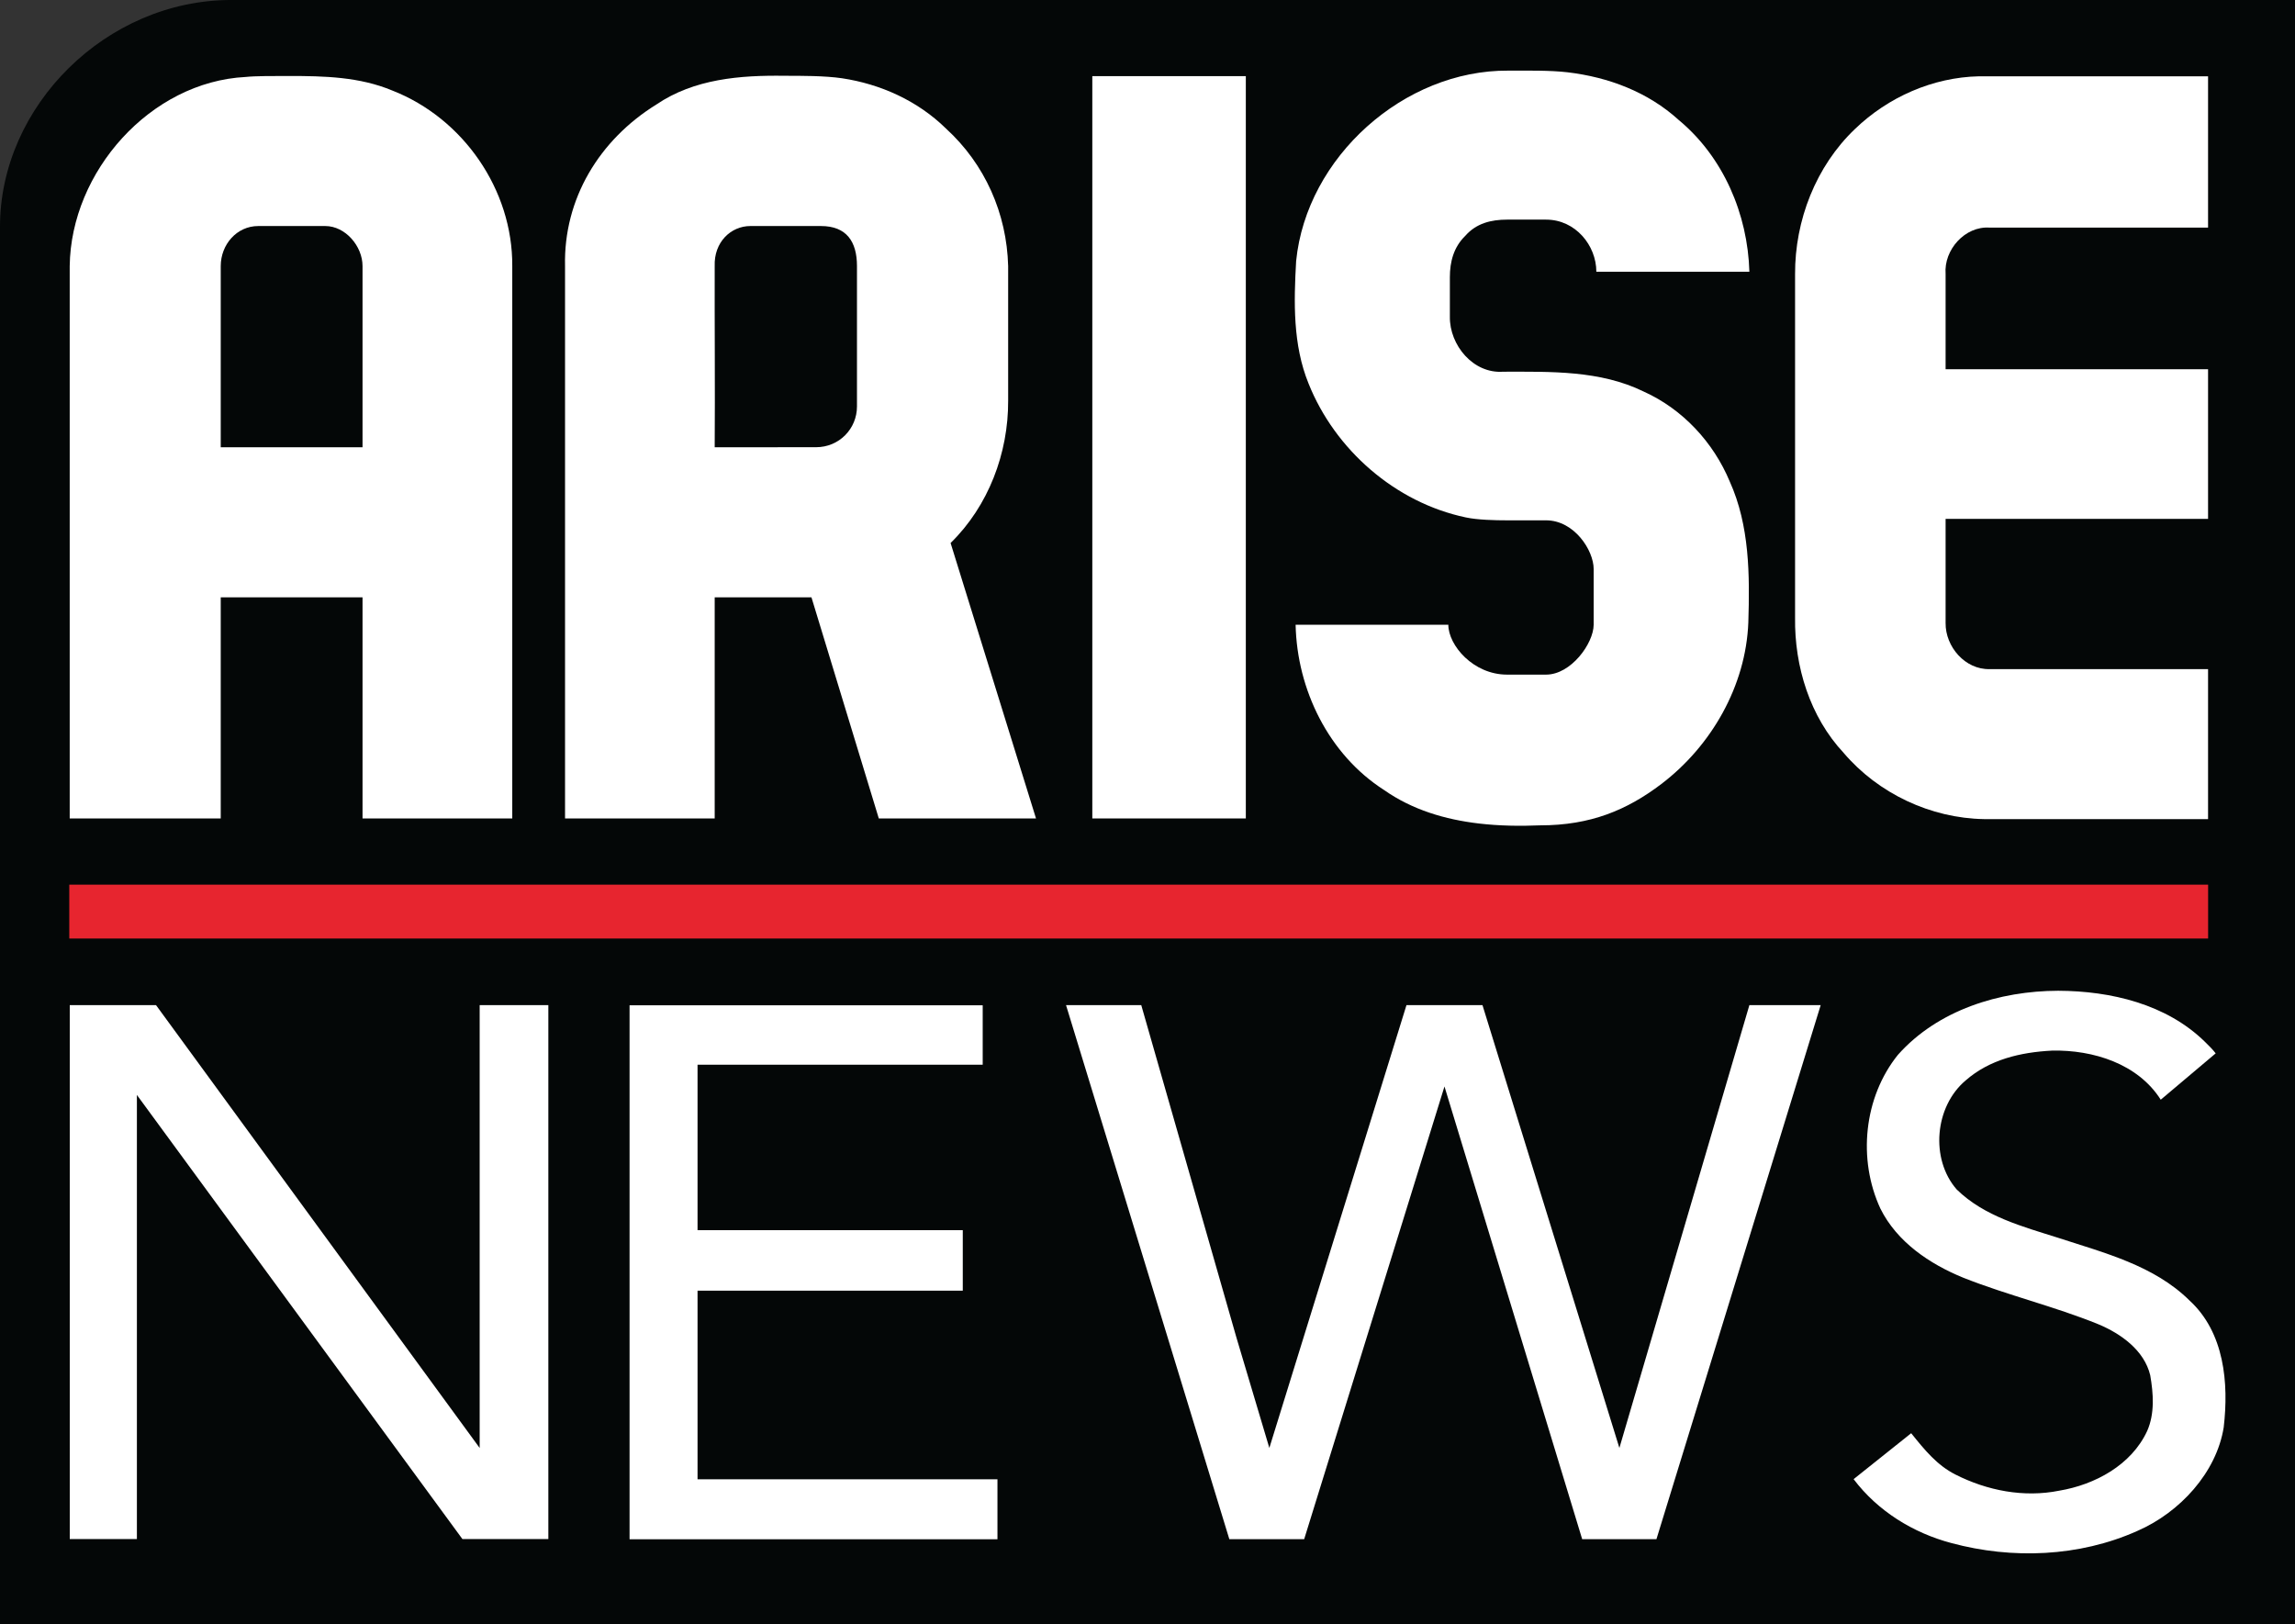 <?xml version="1.0" encoding="UTF-8"?>
<svg id="svg25" width="600pt" height="424.59pt" version="1.1" viewBox="0 0 600 424.59" xmlns="http://www.w3.org/2000/svg" xmlns:cc="http://creativecommons.org/ns#" xmlns:dc="http://purl.org/dc/elements/1.1/" xmlns:rdf="http://www.w3.org/1999/02/22-rdf-syntax-ns#">
 <rect x="0" y="0" width="600" height="424.59" fill="#333333" stroke="none"/>
 <path id="path15" d="m60.459 0.005h539.54v424.59h-600v-365.32c0-31.626 27.831-59.278 60.454-59.278z" fill="#040707" stroke-width=".991"/>
 <g id="g879" transform="matrix(1.382 0 0 1.382 .52 12.201)">
  <g id="g858" fill="#fff">
   <path id="path9" d="m244.82 40.54c1.971-19.659 20.403-36.135 40.116-36.006 3.832 0 7.868-0.071 11.21 0.311 7.73 0.912 15.22 3.718 21.044 9.025 8.46 7.01 13.06 17.83 13.37 28.71h-28.95c0-4.967-3.936-9.862-9.51-9.862h-7.381c-2.973 0-5.806 0.675-7.899 3.062-2.211 2.152-2.92 4.925-2.92 7.834v7.456c-0.08 5.39 4.42 10.83 10.09 10.42 8.95 0 18.36-0.29 26.61 3.77 7.35 3.32 13.16 9.59 16.25 17.01 3.76 8.34 3.79 17.7 3.51 26.67-0.462 11.957-6.964 23.326-16.453 30.538-6.541 4.972-13.455 7.822-22.877 7.822-3.833 0.162-7.756 0.107-11.615-0.344-6.402-0.749-12.628-2.59-17.975-6.346-10.46-6.7-16.46-18.975-16.72-31.255l28.89 2.5e-4c0 3.868 4.696 9.435 11.109 9.435h7.381c4.715 0 8.977-5.883 9.003-9.435v-10.545c0-3.534-3.672-9.207-9.003-9.207h-7.381c-2.267 0-5.585-0.074-7.809-0.552-13.29-2.79-24.72-12.77-29.74-25.32-2.99-7.34-2.79-15.43-2.35-23.19z"/>
   <path id="path11" d="m12.81 41.505c0.22-17.87 15.25-34.855 33.29-35.775 1.78-0.196 5.432-0.184 8.229-0.184 6.639 0 13.294 0.159 19.491 2.744 13.45 5.25 22.81 18.805 22.71 33.215v104.49h-28.325v-41.825h-26.825v41.825h-28.57v-104.49m28.57 0v34.27h26.825v-34.27c0-3.78-3.26-7.575-7.047-7.575h-12.679c-4.064 0-7.098 3.501-7.098 7.575z"/>
   <path id="path13" d="m123.81 10.93c7.137-4.844 15.845-5.543 24.251-5.421 3.057 0 7.578-0.014 10.845 0.466 7.331 1.105 14.336 4.274 19.664 9.505 7.39 6.74 11.51 16.085 11.77 26.025v25.445c0.05 9.94-3.73 19.95-10.89 26.94l16.16 52.105h-29.74l-12.74-41.825h-18.305v41.825h-28.31v-104.49c-0.3-12.7 6.475-23.885 17.295-30.575m11.015 30.575c-0.03 10.94 0.08 23.325 0 34.275l19.175-0.01c4.388 0 7.74-3.504 7.74-7.71v-26.555c0-4.621-1.968-7.575-6.822-7.575h-13.335c-3.699 0-6.921 3.049-6.757 7.575z"/>
   <path id="path15-1" d="m206.26 5.575h29.04v140.42h-29.04z"/>
   <path id="path17-8" d="m350.55 15.56c6.26-6.03 14.72-9.765 23.44-9.955h43.34v28.625h-41.32c-4.66-0.33-8.69 4.2-8.33 8.76v18.025h49.65v28.315h-49.65v19.7c-0.05 4.48 3.7 8.845 8.34 8.715h41.31v28.375h-42.36c-10.1-0.16-20.02-4.83-26.57-12.52-6.39-6.84-9.325-16.36-9.195-25.6v-64.95c-0.05-10.17 3.935-20.44 11.345-27.49z"/>
  </g>
  <g id="g864" fill="#fff">
   <path id="path19-4" d="m358.67 190.7c7.56-8.49 19.21-12.08 30.31-12.11 9.93 0.04 20.47 2.51 27.76 9.66 0.688 0.657 1.545 1.533 2.033 2.182l-10.393 8.768c-4.33-6.82-12.8-9.44-20.51-9.29-6.048 0.306-11.89 1.7-16.39 5.64-5.86 4.92-6.75 14.85-1.7 20.63 5.21 5.1 12.48 7.02 19.24 9.16 8.69 2.84 18.1 5.21 24.81 11.85 6.59 6.05 7.44 15.6 6.46 23.99-1.364 8.523-8.26 16.1-16.39 19.62-10.94 4.88-23.62 5.37-35.12 2.27-7.26-1.92-13.95-6.06-18.5-12.09l10.89-8.69c2.618 3.27 4.93 6.063 8.336 7.799 6.032 3.064 12.986 4.417 19.674 3.071 6.76-1.13 13.65-4.85 16.63-11.29 1.46-3.3 1.18-7.09 0.58-10.55-1.134-4.71-5.53-7.86-9.83-9.65-8.34-3.39-17.15-5.47-25.52-8.79-6.38-2.6-12.54-6.75-15.69-13.07-4.32-9.32-3.17-21.05 3.32-29.11z"/>
   <path id="path21" d="m12.82 181.31h16.32l61.225 83.77v-83.77h12.99v101h-16.255l-61.58-84.01v84.01h-12.7z"/>
   <path id="path23" d="m118.72 181.34h66.805v11.24h-53.945v31.3h50.175v11.445h-50.175v35.68h56.735v11.345h-69.595z"/>
   <path id="path25" d="m201.29 181.31h14.23l18.02 62.94 6.21 20.825 25.94-83.765h14.38l25.9 83.765 24.59-83.765h13.49l-31.07 101.02h-14.05l-26.05-85.635-26.54 85.635h-14.16z"/>
  </g>
  <g id="#d42129ff">
   <path id="path28" d="m12.73 158.52h404.61v10.19h-404.61z" fill="#e7252f"/>
  </g>
 </g>
</svg>
